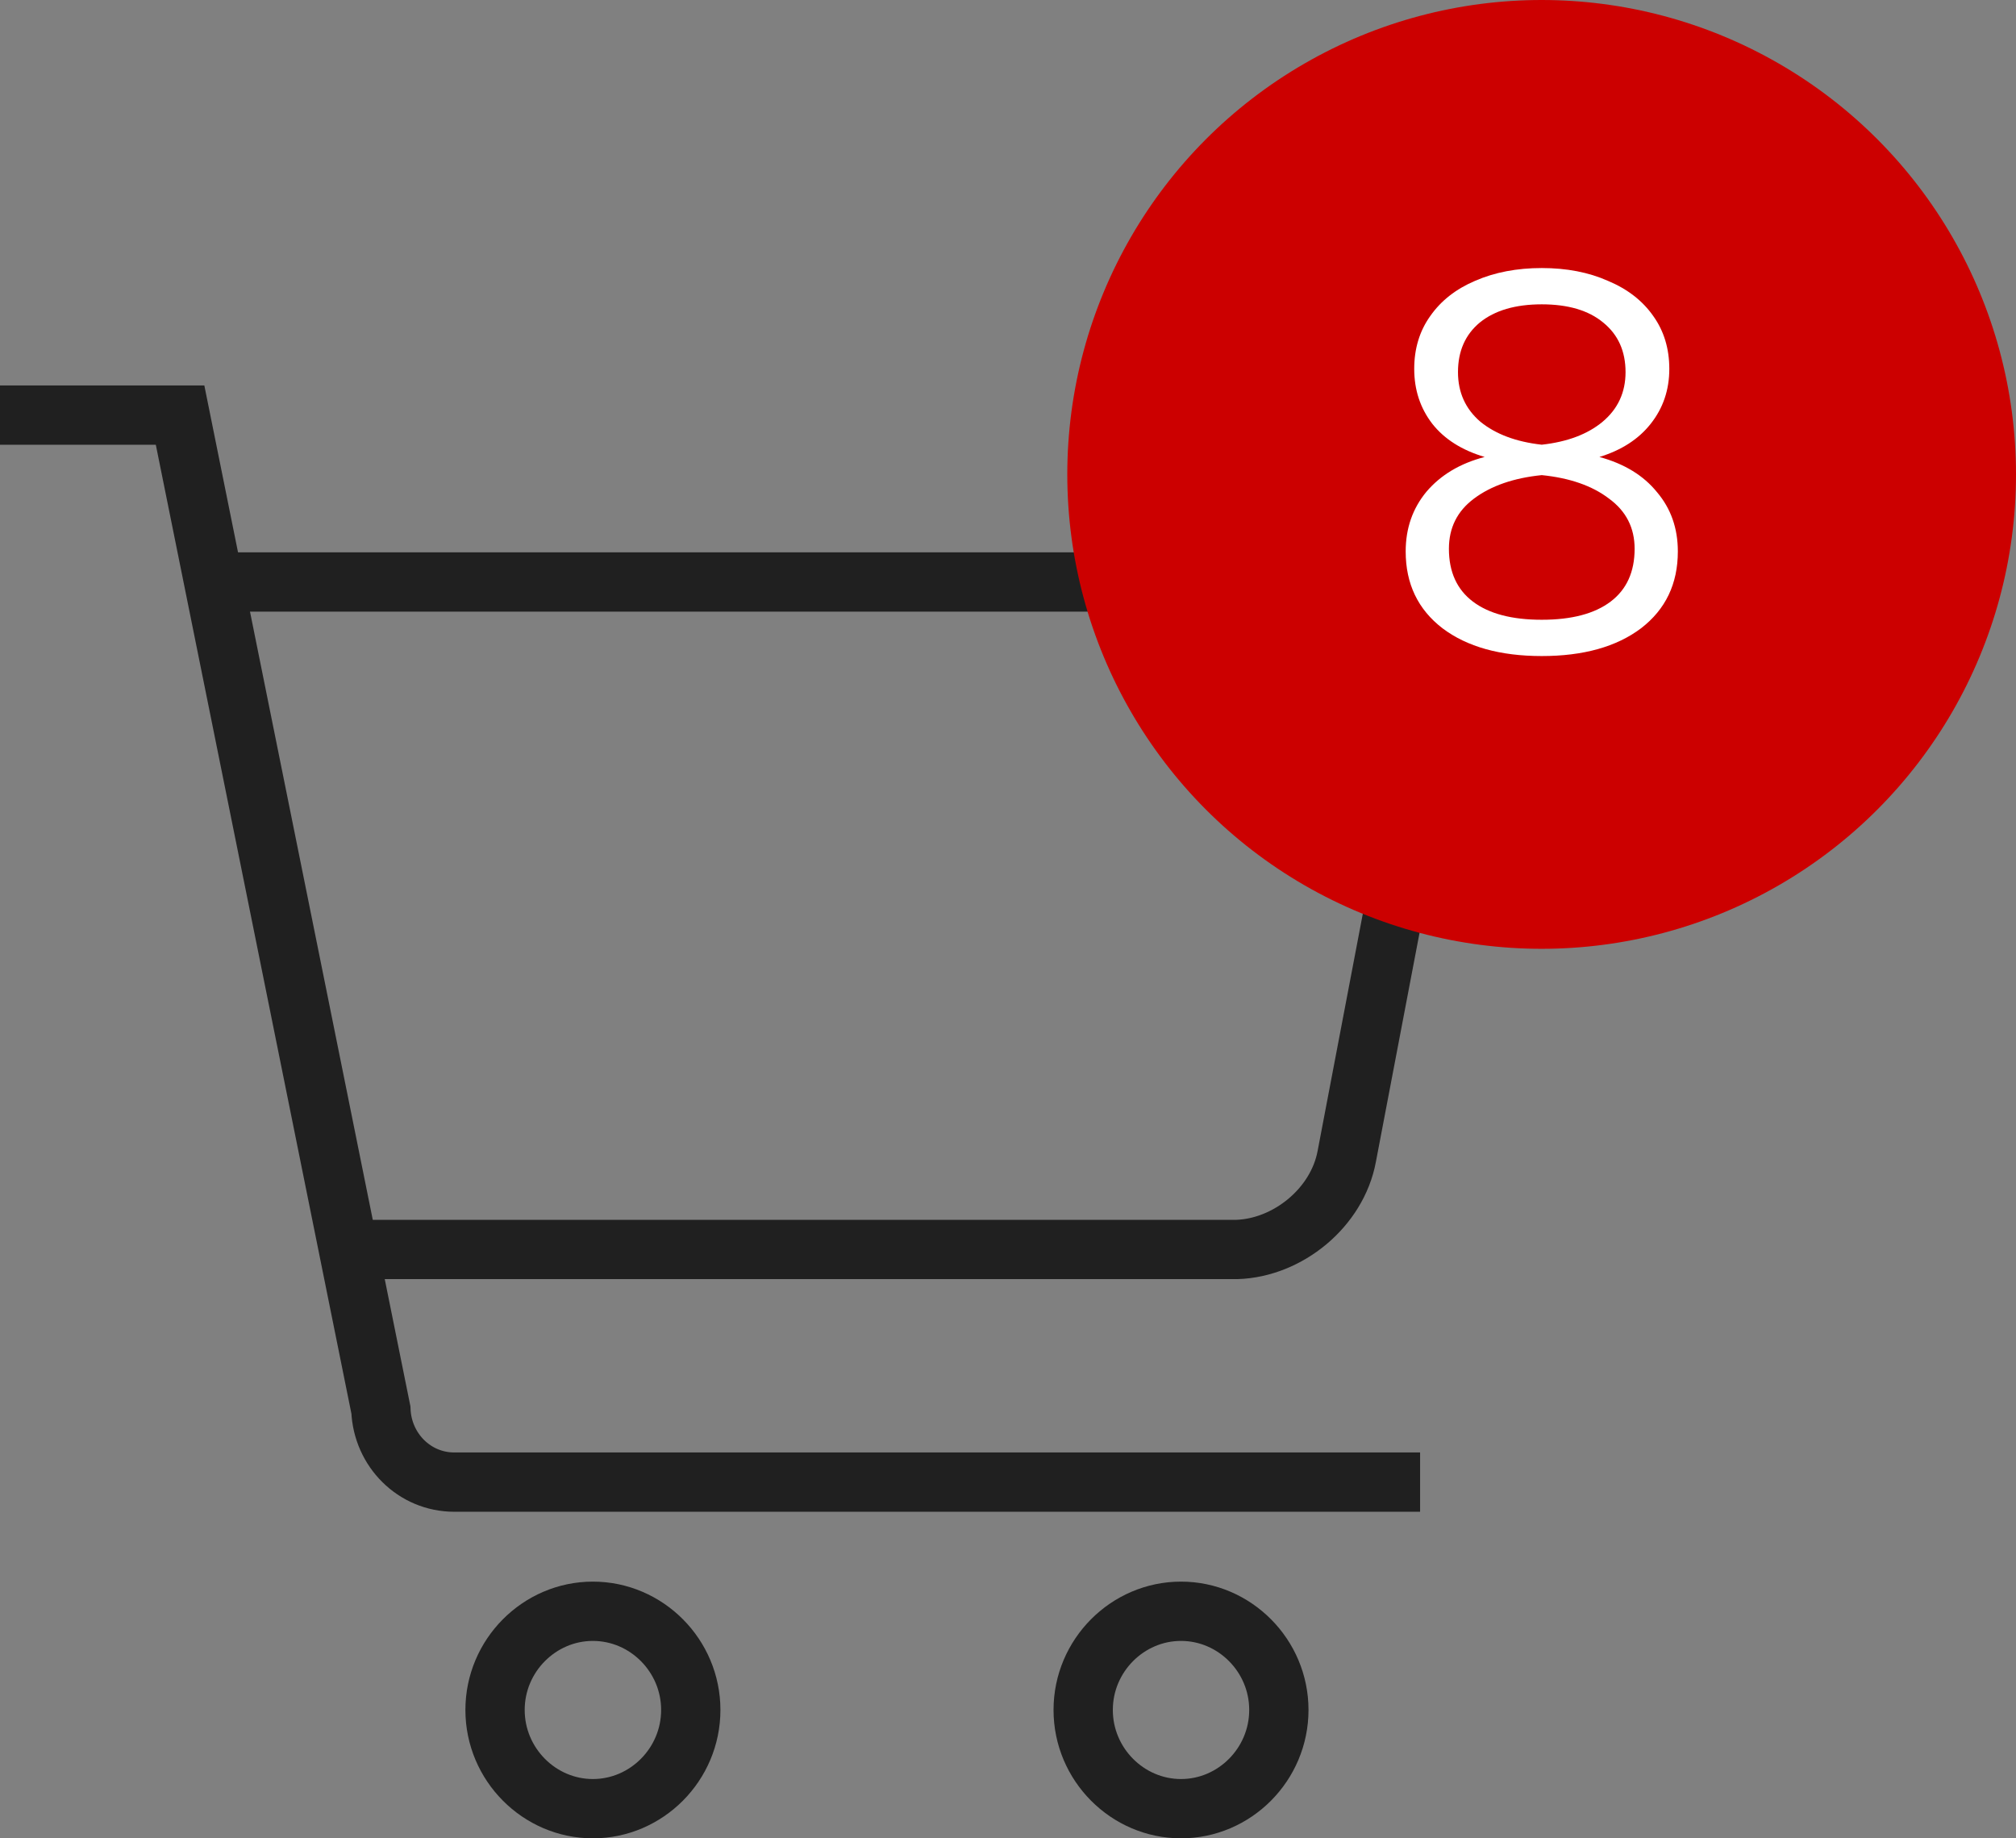 <svg width="34" height="31" viewBox="0 0 34 31" fill="none" xmlns="http://www.w3.org/2000/svg">
<rect x="0" y="0" width="34" height="31" fill="#808080" stroke="none"/>
<path d="M0 7H3.037L6.424 23.776C6.451 24.452 6.989 24.993 7.661 24.993H23.95" stroke="#202020"/>
<path d="M3.5 9.814H22.901C23.332 9.814 23.708 9.976 23.977 10.301C24.219 10.626 24.326 11.032 24.245 11.464L22.713 19.501C22.552 20.366 21.719 21.043 20.859 21.07H5.866" stroke="#202020"/>
<path d="M8.349 28.835C8.349 27.918 9.096 27.171 9.999 27.171C10.903 27.171 11.65 27.918 11.65 28.835C11.65 29.753 10.903 30.5 9.999 30.5C9.096 30.5 8.349 29.753 8.349 28.835Z" stroke="#202020"/>
<path d="M18.268 28.835C18.268 27.918 19.015 27.171 19.918 27.171C20.821 27.171 21.568 27.918 21.568 28.835C21.568 29.753 20.821 30.5 19.918 30.5C19.015 30.5 18.268 29.753 18.268 28.835Z" stroke="#202020"/>
<circle cx="26" cy="8" r="8" fill="#CC0000"/>
<path d="M26.974 7.706C27.394 7.82 27.718 8.018 27.946 8.3C28.18 8.576 28.297 8.909 28.297 9.299C28.297 9.845 28.09 10.277 27.676 10.595C27.262 10.907 26.704 11.063 26.002 11.063C25.3 11.063 24.742 10.907 24.328 10.595C23.914 10.277 23.707 9.845 23.707 9.299C23.707 8.909 23.824 8.573 24.058 8.291C24.298 8.009 24.625 7.814 25.039 7.706C24.655 7.592 24.361 7.406 24.157 7.148C23.953 6.884 23.851 6.575 23.851 6.221C23.851 5.879 23.941 5.582 24.121 5.33C24.301 5.072 24.553 4.874 24.877 4.736C25.207 4.592 25.582 4.52 26.002 4.52C26.422 4.52 26.794 4.592 27.118 4.736C27.448 4.874 27.703 5.072 27.883 5.33C28.063 5.582 28.153 5.879 28.153 6.221C28.153 6.575 28.048 6.884 27.838 7.148C27.634 7.406 27.346 7.592 26.974 7.706ZM24.589 6.275C24.589 6.617 24.715 6.896 24.967 7.112C25.225 7.322 25.57 7.451 26.002 7.499C26.434 7.451 26.776 7.322 27.028 7.112C27.286 6.896 27.415 6.617 27.415 6.275C27.415 5.921 27.289 5.642 27.037 5.438C26.791 5.234 26.446 5.132 26.002 5.132C25.558 5.132 25.21 5.234 24.958 5.438C24.712 5.642 24.589 5.921 24.589 6.275ZM26.002 10.451C26.506 10.451 26.893 10.349 27.163 10.145C27.433 9.941 27.568 9.644 27.568 9.254C27.568 8.9 27.424 8.618 27.136 8.408C26.854 8.192 26.476 8.06 26.002 8.012C25.528 8.06 25.147 8.192 24.859 8.408C24.577 8.618 24.436 8.9 24.436 9.254C24.436 9.644 24.571 9.941 24.841 10.145C25.111 10.349 25.498 10.451 26.002 10.451Z" fill="white"/>
</svg>
